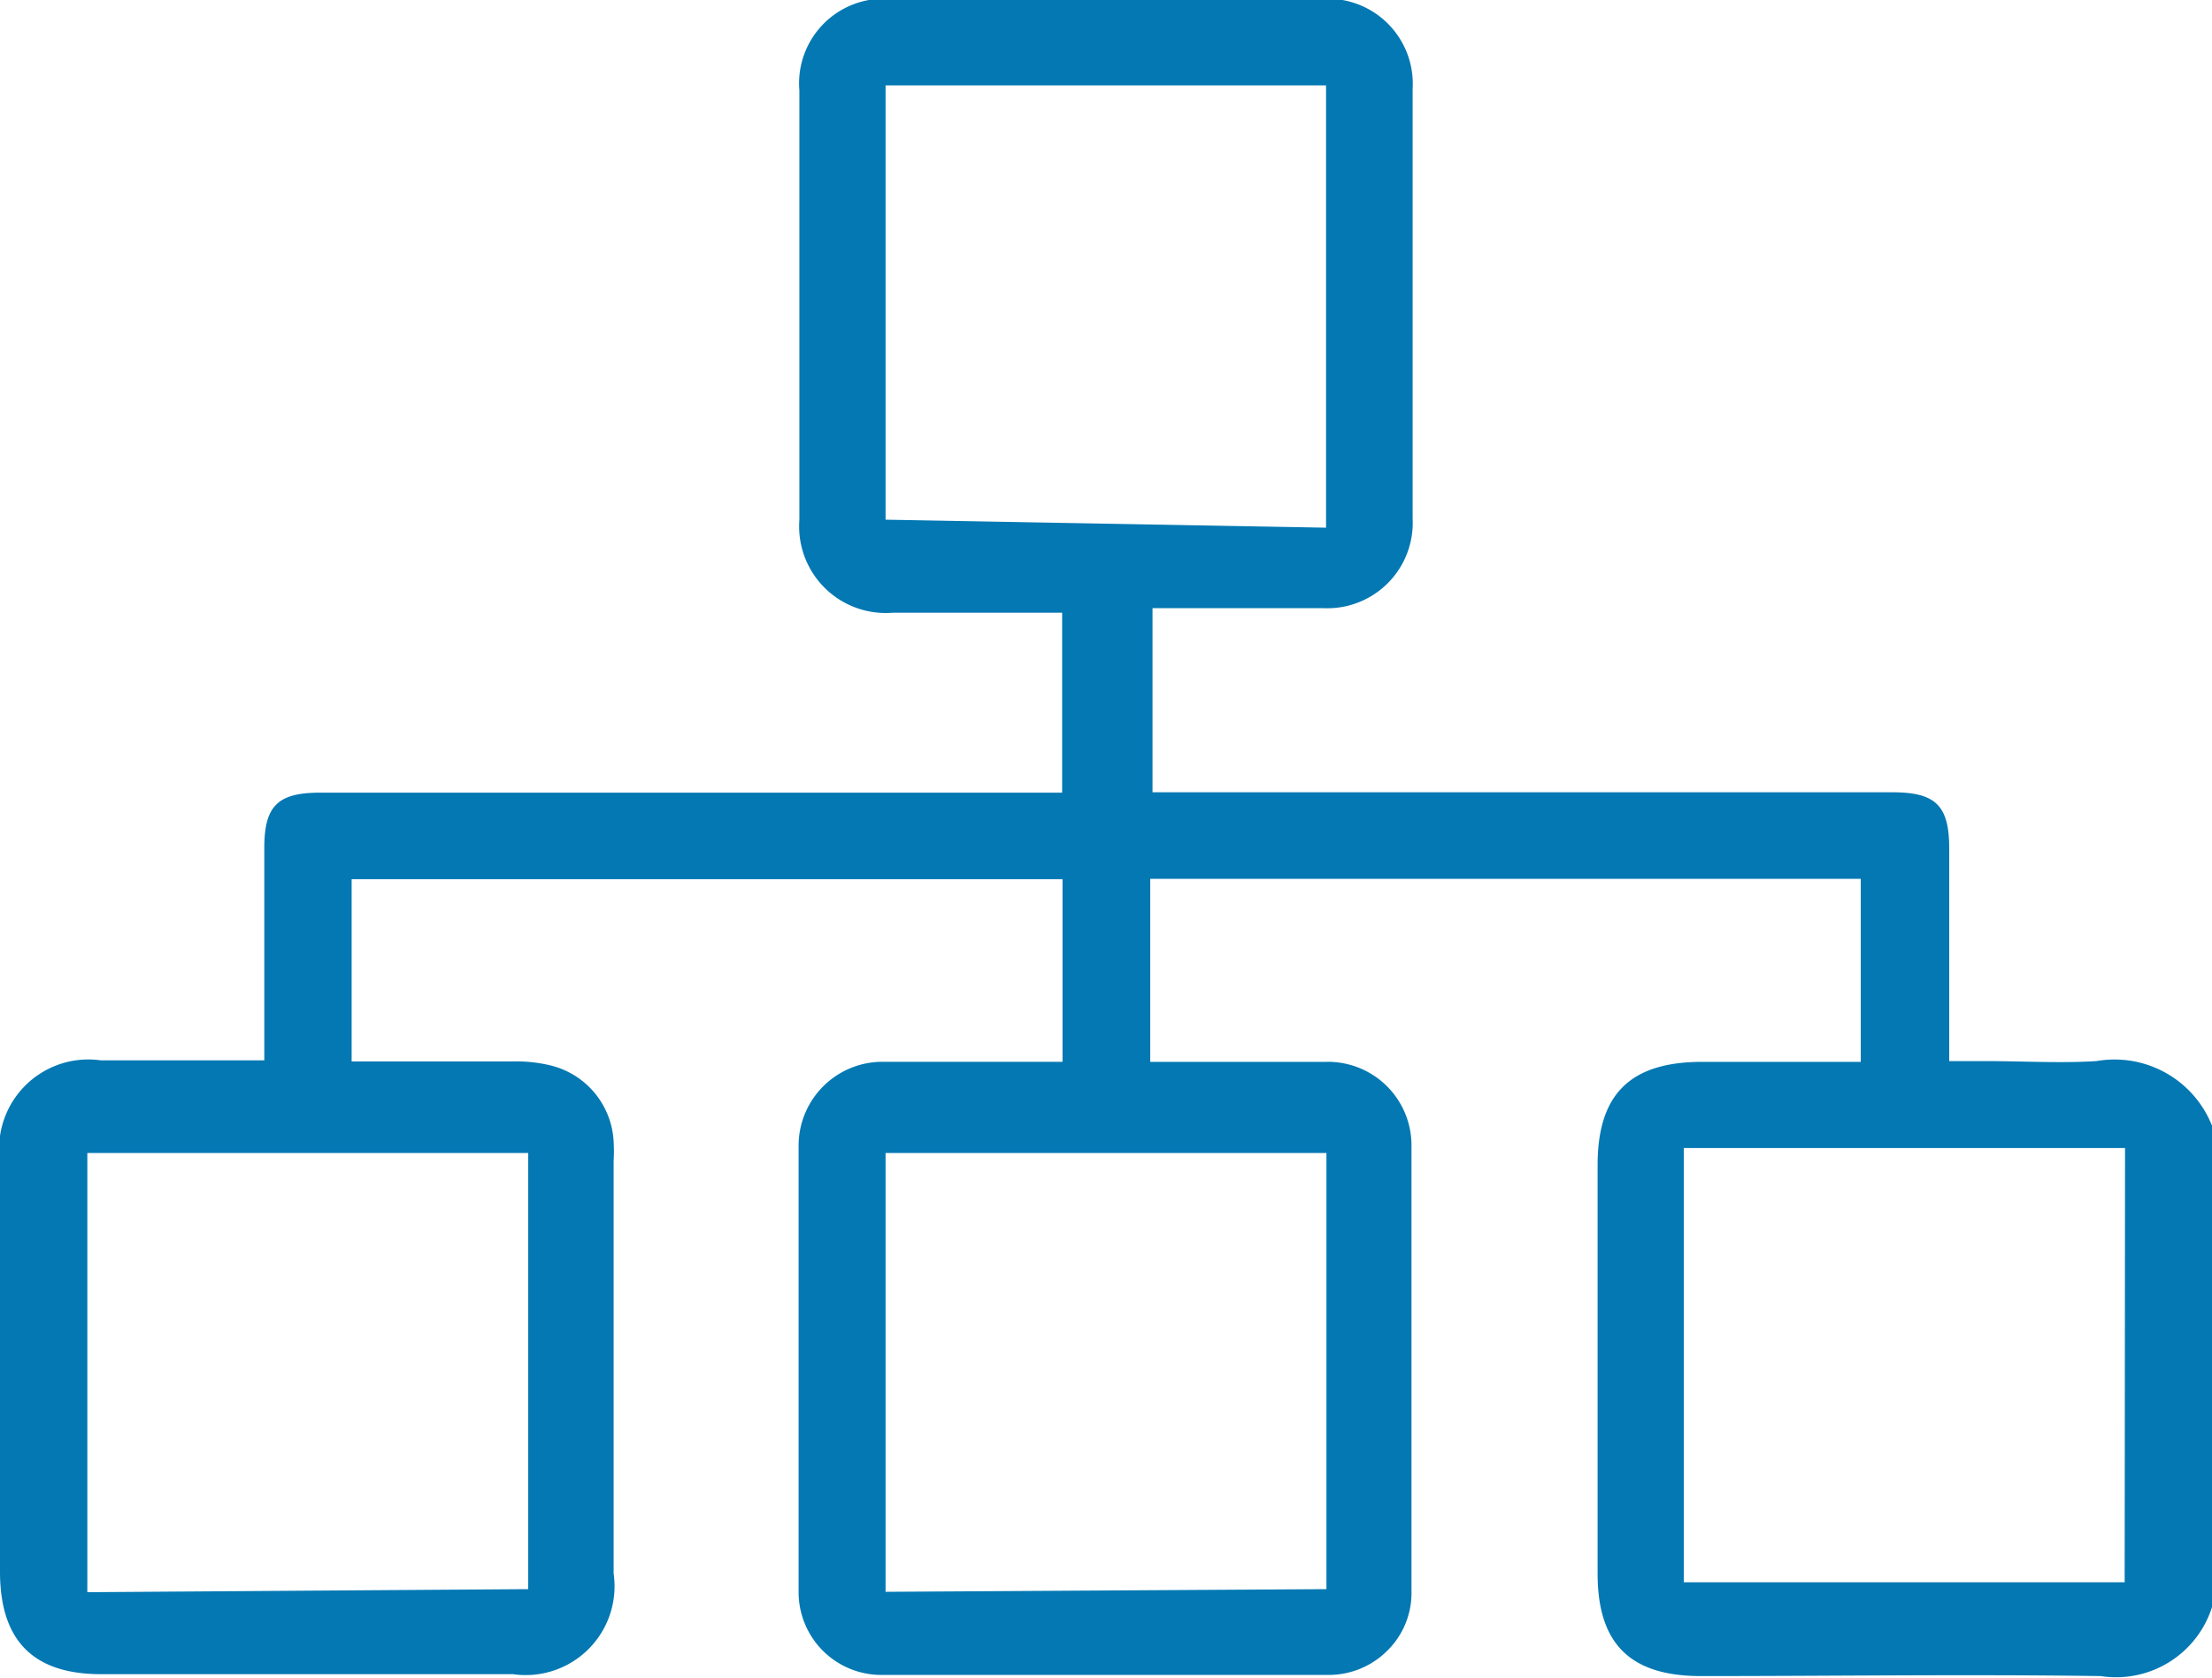 <svg xmlns="http://www.w3.org/2000/svg" data-name="Isolation Mode" viewBox="0 0 58 44.01">
  <path fill="#0378b3" d="M23.22 2.24v11.39l11.55.21V2.24Zm11.56 39.44V30.24H23.22v11.51Zm20.94-11.57H44.15V41.5h11.56ZM13.85 41.68V30.24H2.29v11.52Zm44.16.44a2.64 2.64 0 0 1-2.93 1.84c-3.5-.05-7 0-10.48 0-1.86 0-2.71-.85-2.71-2.69V30.56c0-1.87.86-2.71 2.75-2.71h4.15v-4.8H30.16v4.8h4.62a2.19 2.19 0 0 1 2.23 2.18v11.72a2.12 2.12 0 0 1-.63 1.54 2.17 2.17 0 0 1-1.54.64H23.12a2.17 2.17 0 0 1-2.18-2.17V30.04a2.2 2.2 0 0 1 2.28-2.19h4.64v-4.79H9.22v4.78h4.2a3.85 3.85 0 0 1 1 .1 2.17 2.17 0 0 1 1.67 2 4.35 4.35 0 0 1 0 .51v10.82a2.33 2.33 0 0 1-2.64 2.64H2.65C.87 43.91 0 43.03 0 41.22V30.46a2.34 2.34 0 0 1 2.64-2.65h4.29v-5.57c0-1.1.35-1.45 1.46-1.45h19.46v-4.72h-4.44a2.27 2.27 0 0 1-2.45-2.43V2.37a2.22 2.22 0 0 1 2.35-2.4h11.38a2.23 2.23 0 0 1 2.35 2.36V13.6a2.24 2.24 0 0 1-2.36 2.35h-4.46v4.83h19.4c1.14 0 1.49.35 1.49 1.48v5.57h.92c1 0 2 .06 2.94 0a2.75 2.75 0 0 1 3.08 1.83Z"/>
</svg>